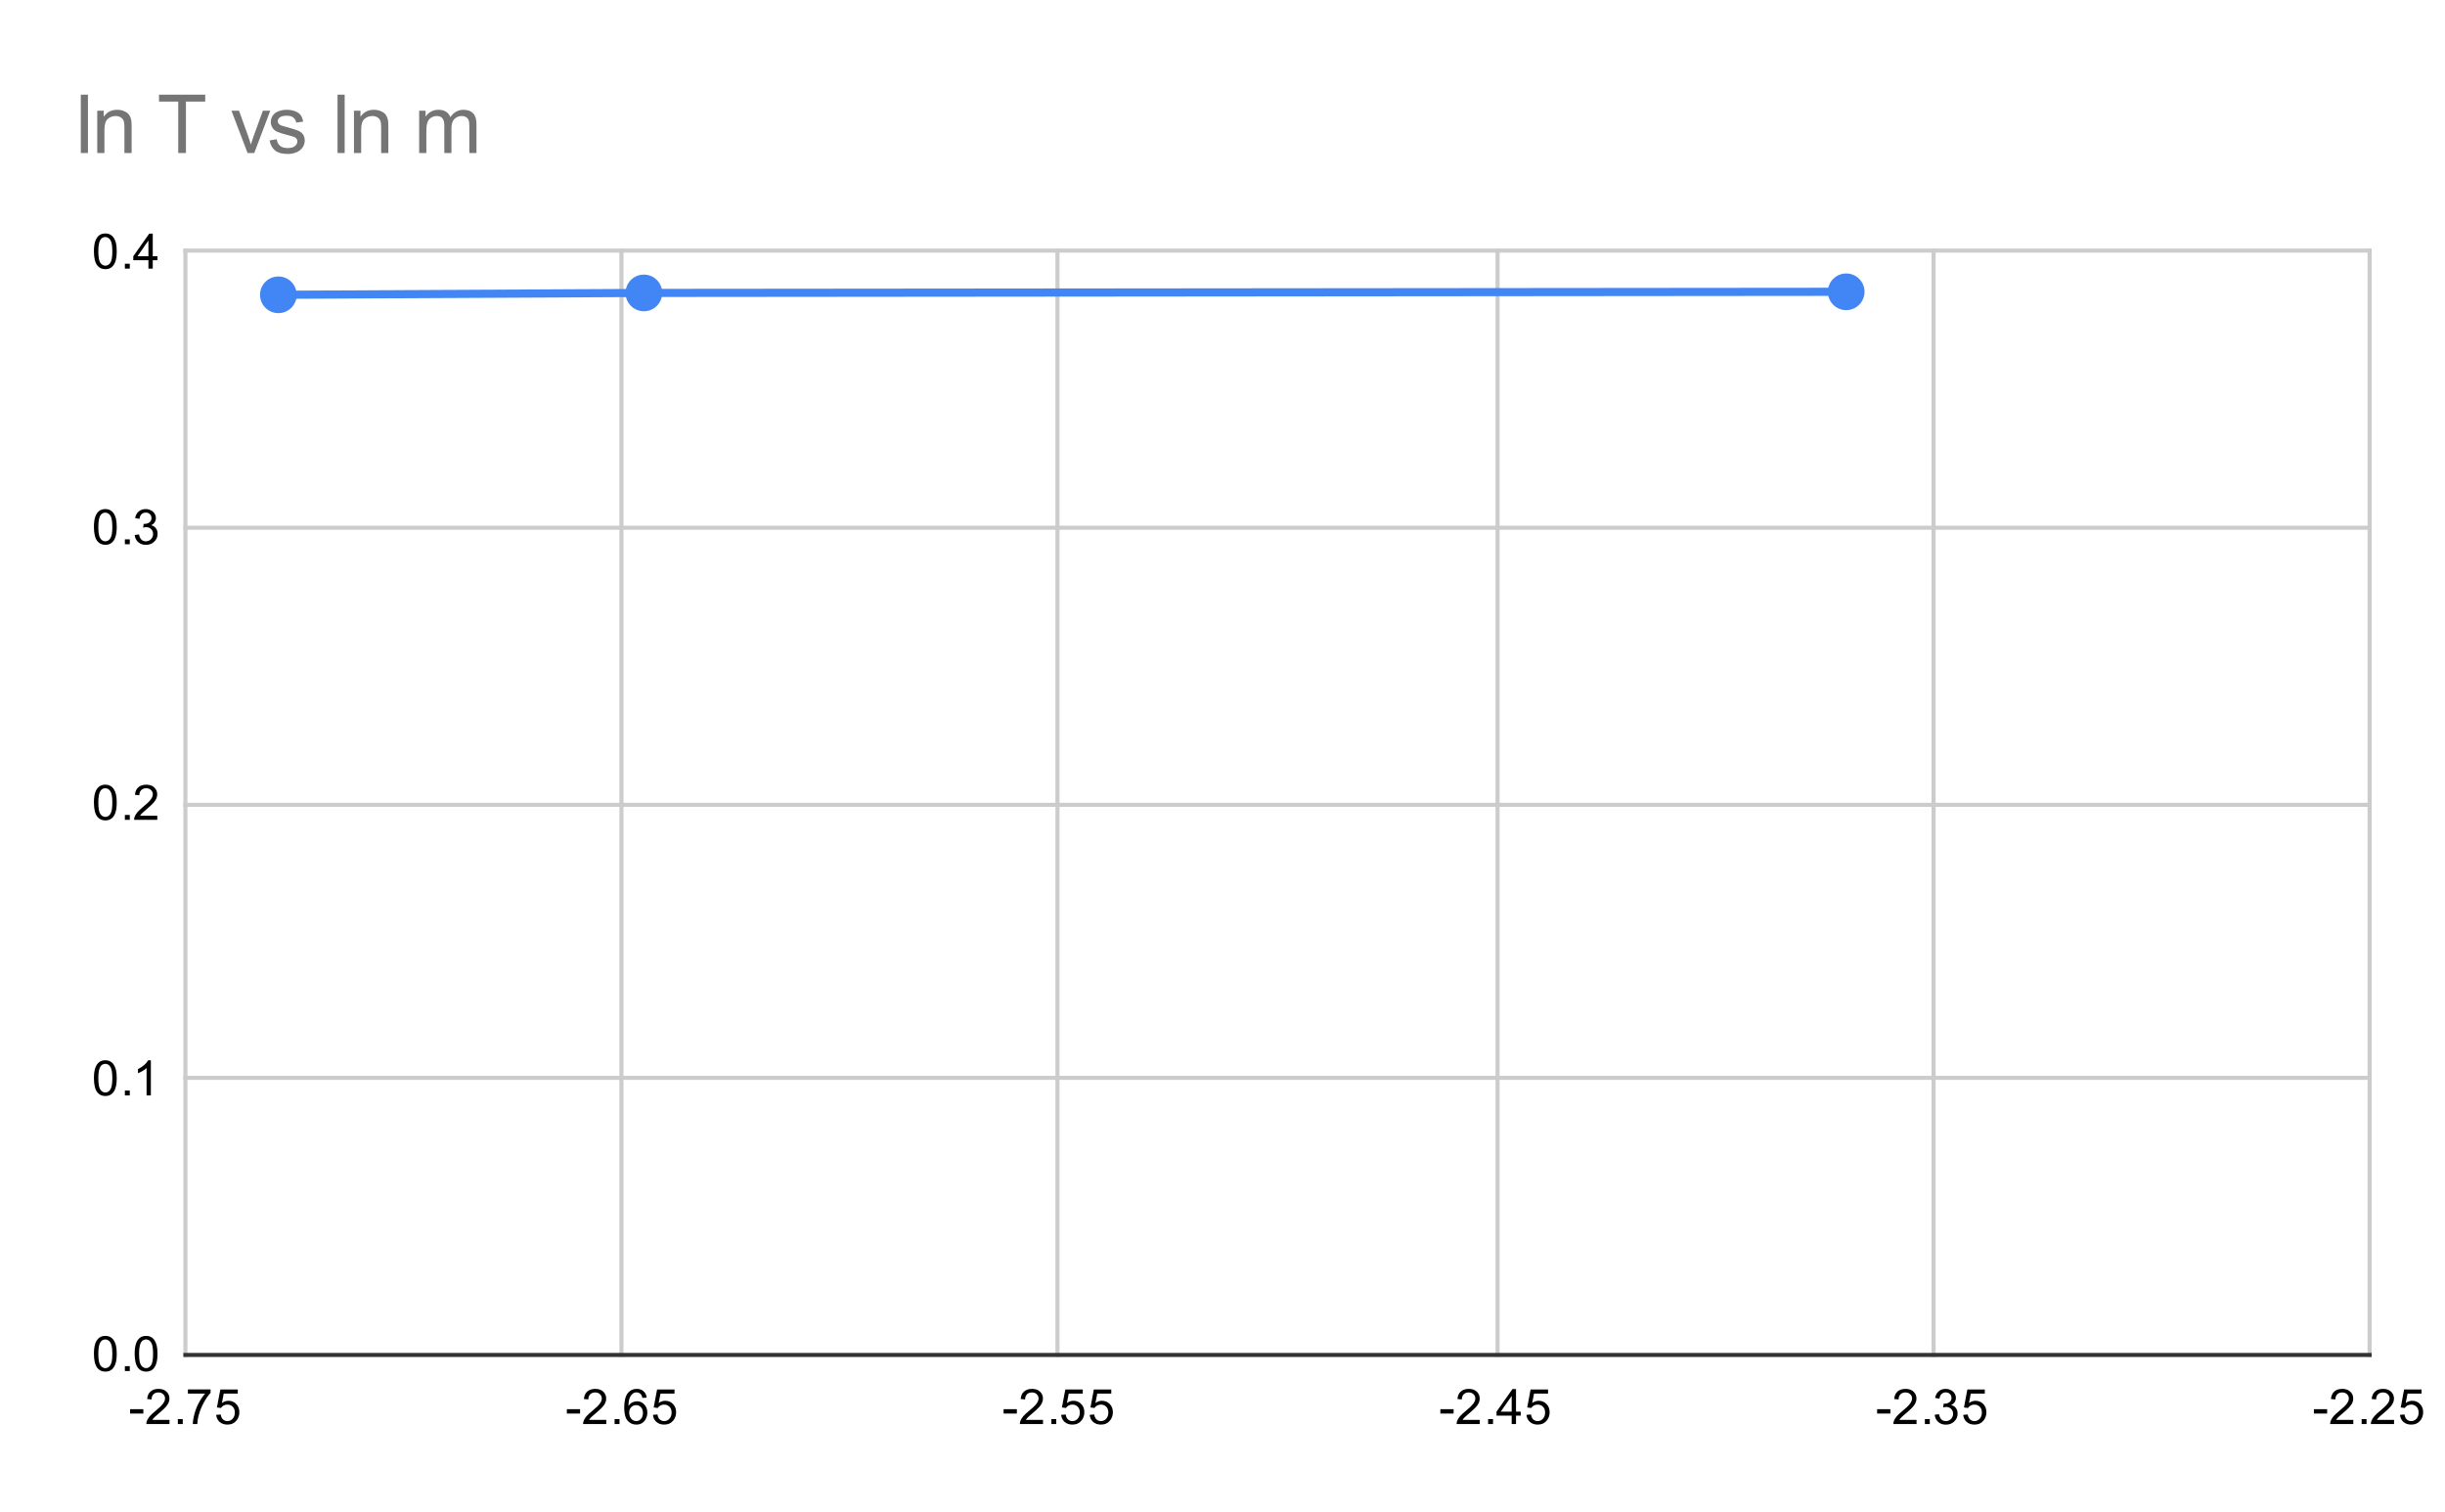 <svg version="1.1" viewBox="0.0 0.0 600.0 371.0" fill="none" stroke="none" stroke-linecap="square" stroke-miterlimit="10" width="600" height="371" xmlns:xlink="http://www.w3.org/1999/xlink" xmlns="http://www.w3.org/2000/svg"><path fill="#ffffff" d="M0 0L600.0 0L600.0 371.0L0 371.0L0 0Z" fill-rule="nonzero"/><path stroke="#cccccc" stroke-width="1.0" stroke-linecap="butt" d="M45.5 61.5L45.5 332.5" fill-rule="nonzero"/><path stroke="#cccccc" stroke-width="1.0" stroke-linecap="butt" d="M152.5 61.5L152.5 332.5" fill-rule="nonzero"/><path stroke="#cccccc" stroke-width="1.0" stroke-linecap="butt" d="M259.5 61.5L259.5 332.5" fill-rule="nonzero"/><path stroke="#cccccc" stroke-width="1.0" stroke-linecap="butt" d="M367.5 61.5L367.5 332.5" fill-rule="nonzero"/><path stroke="#cccccc" stroke-width="1.0" stroke-linecap="butt" d="M474.5 61.5L474.5 332.5" fill-rule="nonzero"/><path stroke="#cccccc" stroke-width="1.0" stroke-linecap="butt" d="M581.5 61.5L581.5 332.5" fill-rule="nonzero"/><path stroke="#333333" stroke-width="1.0" stroke-linecap="butt" d="M45.5 332.5L581.5 332.5" fill-rule="nonzero"/><path stroke="#cccccc" stroke-width="1.0" stroke-linecap="butt" d="M45.5 264.5L581.5 264.5" fill-rule="nonzero"/><path stroke="#cccccc" stroke-width="1.0" stroke-linecap="butt" d="M45.5 197.5L581.5 197.5" fill-rule="nonzero"/><path stroke="#cccccc" stroke-width="1.0" stroke-linecap="butt" d="M45.5 129.5L581.5 129.5" fill-rule="nonzero"/><path stroke="#cccccc" stroke-width="1.0" stroke-linecap="butt" d="M45.5 61.5L581.5 61.5" fill-rule="nonzero"/><clipPath id="id_0"><path d="M45.55 61.917L581.45 61.917L581.45 332.45L45.55 332.45L45.55 61.917Z" clip-rule="nonzero"/></clipPath><path stroke="#4285f4" stroke-width="2.0" stroke-linecap="butt" clip-path="url(#id_0)" d="M68.312 72.344L158.008 71.884L453.055 71.608" fill-rule="nonzero"/><path fill="#4285f4" clip-path="url(#id_0)" d="M72.812 72.344C72.812 74.83 70.797 76.844 68.312 76.844C65.826 76.844 63.812 74.83 63.812 72.344C63.812 69.859 65.826 67.844 68.312 67.844C70.797 67.844 72.812 69.859 72.812 72.344Z" fill-rule="nonzero"/><path fill="#4285f4" clip-path="url(#id_0)" d="M162.508 71.884C162.508 74.369 160.493 76.384 158.008 76.384C155.523 76.384 153.508 74.369 153.508 71.884C153.508 69.399 155.523 67.384 158.008 67.384C160.493 67.384 162.508 69.399 162.508 71.884Z" fill-rule="nonzero"/><path fill="#4285f4" clip-path="url(#id_0)" d="M457.555 71.608C457.555 74.093 455.54 76.108 453.055 76.108C450.57 76.108 448.555 74.093 448.555 71.608C448.555 69.123 450.57 67.108 453.055 67.108C455.54 67.108 457.555 69.123 457.555 71.608Z" fill-rule="nonzero"/><path fill="#000000" d="M23.05 332.216Q23.05 330.684 23.363 329.762Q23.675 328.825 24.284 328.325Q24.909 327.825 25.847 327.825Q26.534 327.825 27.05 328.106Q27.581 328.387 27.925 328.919Q28.269 329.434 28.456 330.184Q28.644 330.934 28.644 332.216Q28.644 333.731 28.331 334.653Q28.034 335.575 27.409 336.091Q26.8 336.591 25.847 336.591Q24.613 336.591 23.894 335.7Q23.05 334.637 23.05 332.216ZM24.128 332.216Q24.128 334.325 24.628 335.028Q25.128 335.731 25.847 335.731Q26.581 335.731 27.066 335.028Q27.566 334.325 27.566 332.216Q27.566 330.091 27.066 329.403Q26.581 328.7 25.831 328.7Q25.113 328.7 24.675 329.309Q24.128 330.091 24.128 332.216ZM30.644 336.45L30.644 335.247L31.847 335.247L31.847 336.45L30.644 336.45ZM33.05 332.216Q33.05 330.684 33.362 329.762Q33.675 328.825 34.284 328.325Q34.909 327.825 35.847 327.825Q36.534 327.825 37.05 328.106Q37.581 328.387 37.925 328.919Q38.269 329.434 38.456 330.184Q38.644 330.934 38.644 332.216Q38.644 333.731 38.331 334.653Q38.034 335.575 37.409 336.091Q36.8 336.591 35.847 336.591Q34.612 336.591 33.894 335.7Q33.05 334.637 33.05 332.216ZM34.128 332.216Q34.128 334.325 34.628 335.028Q35.128 335.731 35.847 335.731Q36.581 335.731 37.066 335.028Q37.566 334.325 37.566 332.216Q37.566 330.091 37.066 329.403Q36.581 328.7 35.831 328.7Q35.112 328.7 34.675 329.309Q34.128 330.091 34.128 332.216Z" fill-rule="nonzero"/><path fill="#000000" d="M23.05 264.582Q23.05 263.051 23.363 262.129Q23.675 261.192 24.284 260.692Q24.909 260.192 25.847 260.192Q26.534 260.192 27.05 260.473Q27.581 260.754 27.925 261.285Q28.269 261.801 28.456 262.551Q28.644 263.301 28.644 264.582Q28.644 266.098 28.331 267.02Q28.034 267.942 27.409 268.457Q26.8 268.957 25.847 268.957Q24.613 268.957 23.894 268.067Q23.05 267.004 23.05 264.582ZM24.128 264.582Q24.128 266.692 24.628 267.395Q25.128 268.098 25.847 268.098Q26.581 268.098 27.066 267.395Q27.566 266.692 27.566 264.582Q27.566 262.457 27.066 261.77Q26.581 261.067 25.831 261.067Q25.113 261.067 24.675 261.676Q24.128 262.457 24.128 264.582ZM30.644 268.817L30.644 267.614L31.847 267.614L31.847 268.817L30.644 268.817ZM37.019 268.817L35.972 268.817L35.972 262.098Q35.581 262.457 34.956 262.832Q34.347 263.192 33.862 263.364L33.862 262.348Q34.737 261.926 35.394 261.348Q36.066 260.754 36.347 260.192L37.019 260.192L37.019 268.817Z" fill-rule="nonzero"/><path fill="#000000" d="M23.05 196.949Q23.05 195.418 23.363 194.496Q23.675 193.558 24.284 193.058Q24.909 192.558 25.847 192.558Q26.534 192.558 27.05 192.84Q27.581 193.121 27.925 193.652Q28.269 194.168 28.456 194.918Q28.644 195.668 28.644 196.949Q28.644 198.465 28.331 199.386Q28.034 200.308 27.409 200.824Q26.8 201.324 25.847 201.324Q24.613 201.324 23.894 200.433Q23.05 199.371 23.05 196.949ZM24.128 196.949Q24.128 199.058 24.628 199.761Q25.128 200.465 25.847 200.465Q26.581 200.465 27.066 199.761Q27.566 199.058 27.566 196.949Q27.566 194.824 27.066 194.136Q26.581 193.433 25.831 193.433Q25.113 193.433 24.675 194.043Q24.128 194.824 24.128 196.949ZM30.644 201.183L30.644 199.98L31.847 199.98L31.847 201.183L30.644 201.183ZM38.597 200.168L38.597 201.183L32.909 201.183Q32.909 200.808 33.034 200.449Q33.253 199.871 33.722 199.308Q34.206 198.746 35.112 198.011Q36.519 196.855 37.003 196.183Q37.503 195.511 37.503 194.918Q37.503 194.293 37.05 193.871Q36.597 193.433 35.878 193.433Q35.112 193.433 34.659 193.886Q34.206 194.34 34.191 195.152L33.112 195.043Q33.222 193.824 33.941 193.199Q34.675 192.558 35.909 192.558Q37.144 192.558 37.862 193.246Q38.581 193.933 38.581 194.949Q38.581 195.465 38.362 195.965Q38.159 196.449 37.659 197.011Q37.175 197.558 36.05 198.511Q35.097 199.308 34.816 199.605Q34.55 199.886 34.378 200.168L38.597 200.168Z" fill-rule="nonzero"/><path fill="#000000" d="M23.05 129.316Q23.05 127.784 23.363 126.862Q23.675 125.925 24.284 125.425Q24.909 124.925 25.847 124.925Q26.534 124.925 27.05 125.206Q27.581 125.487 27.925 126.019Q28.269 126.534 28.456 127.284Q28.644 128.034 28.644 129.316Q28.644 130.831 28.331 131.753Q28.034 132.675 27.409 133.191Q26.8 133.691 25.847 133.691Q24.613 133.691 23.894 132.8Q23.05 131.738 23.05 129.316ZM24.128 129.316Q24.128 131.425 24.628 132.128Q25.128 132.831 25.847 132.831Q26.581 132.831 27.066 132.128Q27.566 131.425 27.566 129.316Q27.566 127.191 27.066 126.503Q26.581 125.8 25.831 125.8Q25.113 125.8 24.675 126.409Q24.128 127.191 24.128 129.316ZM30.644 133.55L30.644 132.347L31.847 132.347L31.847 133.55L30.644 133.55ZM33.05 131.284L34.112 131.144Q34.284 132.034 34.722 132.441Q35.159 132.831 35.784 132.831Q36.534 132.831 37.05 132.316Q37.566 131.8 37.566 131.034Q37.566 130.316 37.081 129.847Q36.612 129.363 35.878 129.363Q35.581 129.363 35.128 129.488L35.253 128.55Q35.362 128.566 35.425 128.566Q36.097 128.566 36.628 128.222Q37.175 127.862 37.175 127.128Q37.175 126.55 36.784 126.175Q36.394 125.784 35.769 125.784Q35.159 125.784 34.737 126.175Q34.331 126.566 34.222 127.331L33.159 127.144Q33.347 126.097 34.034 125.519Q34.722 124.925 35.737 124.925Q36.441 124.925 37.034 125.237Q37.628 125.534 37.941 126.05Q38.253 126.566 38.253 127.159Q38.253 127.706 37.956 128.175Q37.659 128.628 37.081 128.894Q37.831 129.066 38.253 129.628Q38.675 130.175 38.675 131.019Q38.675 132.144 37.847 132.925Q37.034 133.706 35.784 133.706Q34.659 133.706 33.909 133.034Q33.159 132.347 33.05 131.284Z" fill-rule="nonzero"/><path fill="#000000" d="M23.05 61.682Q23.05 60.151 23.363 59.229Q23.675 58.292 24.284 57.792Q24.909 57.292 25.847 57.292Q26.534 57.292 27.05 57.573Q27.581 57.854 27.925 58.385Q28.269 58.901 28.456 59.651Q28.644 60.401 28.644 61.682Q28.644 63.198 28.331 64.12Q28.034 65.042 27.409 65.557Q26.8 66.057 25.847 66.057Q24.613 66.057 23.894 65.167Q23.05 64.104 23.05 61.682ZM24.128 61.682Q24.128 63.792 24.628 64.495Q25.128 65.198 25.847 65.198Q26.581 65.198 27.066 64.495Q27.566 63.792 27.566 61.682Q27.566 59.557 27.066 58.87Q26.581 58.167 25.831 58.167Q25.113 58.167 24.675 58.776Q24.128 59.557 24.128 61.682ZM30.644 65.917L30.644 64.714L31.847 64.714L31.847 65.917L30.644 65.917ZM36.425 65.917L36.425 63.854L32.706 63.854L32.706 62.885L36.628 57.323L37.487 57.323L37.487 62.885L38.644 62.885L38.644 63.854L37.487 63.854L37.487 65.917L36.425 65.917ZM36.425 62.885L36.425 59.026L33.737 62.885L36.425 62.885Z" fill-rule="nonzero"/><path fill="#000000" d="M31.925 346.872L31.925 345.809L35.175 345.809L35.175 346.872L31.925 346.872ZM41.597 348.434L41.597 349.45L35.909 349.45Q35.909 349.075 36.034 348.716Q36.253 348.137 36.722 347.575Q37.206 347.012 38.112 346.278Q39.519 345.122 40.003 344.45Q40.503 343.778 40.503 343.184Q40.503 342.559 40.05 342.137Q39.597 341.7 38.878 341.7Q38.112 341.7 37.659 342.153Q37.206 342.606 37.191 343.419L36.112 343.309Q36.222 342.091 36.941 341.466Q37.675 340.825 38.909 340.825Q40.144 340.825 40.862 341.512Q41.581 342.2 41.581 343.216Q41.581 343.731 41.362 344.231Q41.159 344.716 40.659 345.278Q40.175 345.825 39.05 346.778Q38.097 347.575 37.816 347.872Q37.55 348.153 37.378 348.434L41.597 348.434ZM43.644 349.45L43.644 348.247L44.847 348.247L44.847 349.45L43.644 349.45ZM46.112 341.981L46.112 340.966L51.675 340.966L51.675 341.794Q50.862 342.669 50.05 344.122Q49.253 345.559 48.816 347.091Q48.487 348.169 48.409 349.45L47.316 349.45Q47.331 348.434 47.706 346.997Q48.097 345.559 48.8 344.231Q49.519 342.903 50.331 341.981L46.112 341.981ZM53.05 347.2L54.159 347.106Q54.284 347.919 54.722 348.325Q55.175 348.731 55.816 348.731Q56.566 348.731 57.097 348.153Q57.628 347.575 57.628 346.637Q57.628 345.731 57.112 345.216Q56.612 344.684 55.784 344.684Q55.284 344.684 54.862 344.919Q54.456 345.153 54.222 345.512L53.237 345.387L54.066 340.981L58.347 340.981L58.347 341.981L54.909 341.981L54.456 344.294Q55.222 343.747 56.066 343.747Q57.191 343.747 57.956 344.528Q58.737 345.309 58.737 346.544Q58.737 347.7 58.066 348.559Q57.237 349.591 55.816 349.591Q54.644 349.591 53.894 348.934Q53.159 348.278 53.05 347.2Z" fill-rule="nonzero"/><path fill="#000000" d="M139.105 346.872L139.105 345.809L142.355 345.809L142.355 346.872L139.105 346.872ZM148.777 348.434L148.777 349.45L143.089 349.45Q143.089 349.075 143.214 348.716Q143.433 348.137 143.902 347.575Q144.386 347.012 145.292 346.278Q146.699 345.122 147.183 344.45Q147.683 343.778 147.683 343.184Q147.683 342.559 147.23 342.137Q146.777 341.7 146.058 341.7Q145.292 341.7 144.839 342.153Q144.386 342.606 144.371 343.419L143.292 343.309Q143.402 342.091 144.121 341.466Q144.855 340.825 146.089 340.825Q147.324 340.825 148.042 341.512Q148.761 342.2 148.761 343.216Q148.761 343.731 148.542 344.231Q148.339 344.716 147.839 345.278Q147.355 345.825 146.23 346.778Q145.277 347.575 144.996 347.872Q144.73 348.153 144.558 348.434L148.777 348.434ZM150.824 349.45L150.824 348.247L152.027 348.247L152.027 349.45L150.824 349.45ZM158.699 342.966L157.652 343.044Q157.511 342.419 157.261 342.137Q156.824 341.684 156.199 341.684Q155.699 341.684 155.308 341.966Q154.824 342.341 154.527 343.044Q154.246 343.731 154.23 345.012Q154.605 344.434 155.152 344.153Q155.714 343.872 156.324 343.872Q157.371 343.872 158.105 344.653Q158.855 345.434 158.855 346.653Q158.855 347.466 158.496 348.169Q158.152 348.856 157.542 349.231Q156.933 349.591 156.167 349.591Q154.839 349.591 154.011 348.622Q153.183 347.653 153.183 345.434Q153.183 342.934 154.105 341.809Q154.902 340.825 156.261 340.825Q157.277 340.825 157.917 341.403Q158.574 341.966 158.699 342.966ZM154.402 346.669Q154.402 347.216 154.621 347.716Q154.855 348.2 155.261 348.466Q155.683 348.731 156.152 348.731Q156.808 348.731 157.292 348.2Q157.777 347.653 157.777 346.731Q157.777 345.841 157.292 345.325Q156.824 344.809 156.105 344.809Q155.386 344.809 154.886 345.325Q154.402 345.841 154.402 346.669ZM160.23 347.2L161.339 347.106Q161.464 347.919 161.902 348.325Q162.355 348.731 162.996 348.731Q163.746 348.731 164.277 348.153Q164.808 347.575 164.808 346.637Q164.808 345.731 164.292 345.216Q163.792 344.684 162.964 344.684Q162.464 344.684 162.042 344.919Q161.636 345.153 161.402 345.512L160.417 345.387L161.246 340.981L165.527 340.981L165.527 341.981L162.089 341.981L161.636 344.294Q162.402 343.747 163.246 343.747Q164.371 343.747 165.136 344.528Q165.917 345.309 165.917 346.544Q165.917 347.7 165.246 348.559Q164.417 349.591 162.996 349.591Q161.824 349.591 161.074 348.934Q160.339 348.278 160.23 347.2Z" fill-rule="nonzero"/><path fill="#000000" d="M246.285 346.872L246.285 345.809L249.535 345.809L249.535 346.872L246.285 346.872ZM255.957 348.434L255.957 349.45L250.269 349.45Q250.269 349.075 250.394 348.716Q250.613 348.137 251.082 347.575Q251.566 347.012 252.472 346.278Q253.879 345.122 254.363 344.45Q254.863 343.778 254.863 343.184Q254.863 342.559 254.41 342.137Q253.957 341.7 253.238 341.7Q252.472 341.7 252.019 342.153Q251.566 342.606 251.551 343.419L250.472 343.309Q250.582 342.091 251.301 341.466Q252.035 340.825 253.269 340.825Q254.504 340.825 255.222 341.512Q255.941 342.2 255.941 343.216Q255.941 343.731 255.722 344.231Q255.519 344.716 255.019 345.278Q254.535 345.825 253.41 346.778Q252.457 347.575 252.176 347.872Q251.91 348.153 251.738 348.434L255.957 348.434ZM258.004 349.45L258.004 348.247L259.207 348.247L259.207 349.45L258.004 349.45ZM260.41 347.2L261.519 347.106Q261.644 347.919 262.082 348.325Q262.535 348.731 263.176 348.731Q263.926 348.731 264.457 348.153Q264.988 347.575 264.988 346.637Q264.988 345.731 264.473 345.216Q263.973 344.684 263.144 344.684Q262.644 344.684 262.223 344.919Q261.816 345.153 261.582 345.512L260.598 345.387L261.426 340.981L265.707 340.981L265.707 341.981L262.269 341.981L261.816 344.294Q262.582 343.747 263.426 343.747Q264.551 343.747 265.316 344.528Q266.098 345.309 266.098 346.544Q266.098 347.7 265.426 348.559Q264.598 349.591 263.176 349.591Q262.004 349.591 261.254 348.934Q260.519 348.278 260.41 347.2ZM267.41 347.2L268.519 347.106Q268.644 347.919 269.082 348.325Q269.535 348.731 270.176 348.731Q270.926 348.731 271.457 348.153Q271.988 347.575 271.988 346.637Q271.988 345.731 271.473 345.216Q270.973 344.684 270.144 344.684Q269.644 344.684 269.223 344.919Q268.816 345.153 268.582 345.512L267.598 345.387L268.426 340.981L272.707 340.981L272.707 341.981L269.269 341.981L268.816 344.294Q269.582 343.747 270.426 343.747Q271.551 343.747 272.316 344.528Q273.098 345.309 273.098 346.544Q273.098 347.7 272.426 348.559Q271.598 349.591 270.176 349.591Q269.004 349.591 268.254 348.934Q267.519 348.278 267.41 347.2Z" fill-rule="nonzero"/><path fill="#000000" d="M353.465 346.872L353.465 345.809L356.715 345.809L356.715 346.872L353.465 346.872ZM363.137 348.434L363.137 349.45L357.449 349.45Q357.449 349.075 357.574 348.716Q357.793 348.137 358.262 347.575Q358.746 347.012 359.652 346.278Q361.059 345.122 361.543 344.45Q362.043 343.778 362.043 343.184Q362.043 342.559 361.59 342.137Q361.137 341.7 360.418 341.7Q359.652 341.7 359.199 342.153Q358.746 342.606 358.731 343.419L357.652 343.309Q357.762 342.091 358.481 341.466Q359.215 340.825 360.449 340.825Q361.684 340.825 362.402 341.512Q363.121 342.2 363.121 343.216Q363.121 343.731 362.902 344.231Q362.699 344.716 362.199 345.278Q361.715 345.825 360.59 346.778Q359.637 347.575 359.356 347.872Q359.09 348.153 358.918 348.434L363.137 348.434ZM365.184 349.45L365.184 348.247L366.387 348.247L366.387 349.45L365.184 349.45ZM370.965 349.45L370.965 347.387L367.246 347.387L367.246 346.419L371.168 340.856L372.027 340.856L372.027 346.419L373.184 346.419L373.184 347.387L372.027 347.387L372.027 349.45L370.965 349.45ZM370.965 346.419L370.965 342.559L368.277 346.419L370.965 346.419ZM374.59 347.2L375.699 347.106Q375.824 347.919 376.262 348.325Q376.715 348.731 377.356 348.731Q378.106 348.731 378.637 348.153Q379.168 347.575 379.168 346.637Q379.168 345.731 378.652 345.216Q378.152 344.684 377.324 344.684Q376.824 344.684 376.402 344.919Q375.996 345.153 375.762 345.512L374.777 345.387L375.606 340.981L379.887 340.981L379.887 341.981L376.449 341.981L375.996 344.294Q376.762 343.747 377.606 343.747Q378.731 343.747 379.496 344.528Q380.277 345.309 380.277 346.544Q380.277 347.7 379.606 348.559Q378.777 349.591 377.356 349.591Q376.184 349.591 375.434 348.934Q374.699 348.278 374.59 347.2Z" fill-rule="nonzero"/><path fill="#000000" d="M460.645 346.872L460.645 345.809L463.895 345.809L463.895 346.872L460.645 346.872ZM470.317 348.434L470.317 349.45L464.629 349.45Q464.629 349.075 464.754 348.716Q464.973 348.137 465.442 347.575Q465.926 347.012 466.832 346.278Q468.239 345.122 468.723 344.45Q469.223 343.778 469.223 343.184Q469.223 342.559 468.77 342.137Q468.317 341.7 467.598 341.7Q466.832 341.7 466.379 342.153Q465.926 342.606 465.911 343.419L464.832 343.309Q464.942 342.091 465.661 341.466Q466.395 340.825 467.629 340.825Q468.864 340.825 469.582 341.512Q470.301 342.2 470.301 343.216Q470.301 343.731 470.082 344.231Q469.879 344.716 469.379 345.278Q468.895 345.825 467.77 346.778Q466.817 347.575 466.536 347.872Q466.27 348.153 466.098 348.434L470.317 348.434ZM472.364 349.45L472.364 348.247L473.567 348.247L473.567 349.45L472.364 349.45ZM474.77 347.184L475.832 347.044Q476.004 347.934 476.442 348.341Q476.879 348.731 477.504 348.731Q478.254 348.731 478.77 348.216Q479.286 347.7 479.286 346.934Q479.286 346.216 478.801 345.747Q478.332 345.262 477.598 345.262Q477.301 345.262 476.848 345.387L476.973 344.45Q477.082 344.466 477.145 344.466Q477.817 344.466 478.348 344.122Q478.895 343.762 478.895 343.028Q478.895 342.45 478.504 342.075Q478.114 341.684 477.489 341.684Q476.879 341.684 476.457 342.075Q476.051 342.466 475.942 343.231L474.879 343.044Q475.067 341.997 475.754 341.419Q476.442 340.825 477.457 340.825Q478.161 340.825 478.754 341.137Q479.348 341.434 479.661 341.95Q479.973 342.466 479.973 343.059Q479.973 343.606 479.676 344.075Q479.379 344.528 478.801 344.794Q479.551 344.966 479.973 345.528Q480.395 346.075 480.395 346.919Q480.395 348.044 479.567 348.825Q478.754 349.606 477.504 349.606Q476.379 349.606 475.629 348.934Q474.879 348.247 474.77 347.184ZM481.77 347.2L482.879 347.106Q483.004 347.919 483.442 348.325Q483.895 348.731 484.536 348.731Q485.286 348.731 485.817 348.153Q486.348 347.575 486.348 346.637Q486.348 345.731 485.832 345.216Q485.332 344.684 484.504 344.684Q484.004 344.684 483.582 344.919Q483.176 345.153 482.942 345.512L481.957 345.387L482.786 340.981L487.067 340.981L487.067 341.981L483.629 341.981L483.176 344.294Q483.942 343.747 484.786 343.747Q485.911 343.747 486.676 344.528Q487.457 345.309 487.457 346.544Q487.457 347.7 486.786 348.559Q485.957 349.591 484.536 349.591Q483.364 349.591 482.614 348.934Q481.879 348.278 481.77 347.2Z" fill-rule="nonzero"/><path fill="#000000" d="M567.825 346.872L567.825 345.809L571.075 345.809L571.075 346.872L567.825 346.872ZM577.497 348.434L577.497 349.45L571.809 349.45Q571.809 349.075 571.934 348.716Q572.153 348.137 572.622 347.575Q573.106 347.012 574.013 346.278Q575.419 345.122 575.903 344.45Q576.403 343.778 576.403 343.184Q576.403 342.559 575.95 342.137Q575.497 341.7 574.778 341.7Q574.013 341.7 573.559 342.153Q573.106 342.606 573.091 343.419L572.013 343.309Q572.122 342.091 572.841 341.466Q573.575 340.825 574.809 340.825Q576.044 340.825 576.763 341.512Q577.481 342.2 577.481 343.216Q577.481 343.731 577.263 344.231Q577.059 344.716 576.559 345.278Q576.075 345.825 574.95 346.778Q573.997 347.575 573.716 347.872Q573.45 348.153 573.278 348.434L577.497 348.434ZM579.544 349.45L579.544 348.247L580.747 348.247L580.747 349.45L579.544 349.45ZM587.497 348.434L587.497 349.45L581.809 349.45Q581.809 349.075 581.934 348.716Q582.153 348.137 582.622 347.575Q583.106 347.012 584.013 346.278Q585.419 345.122 585.903 344.45Q586.403 343.778 586.403 343.184Q586.403 342.559 585.95 342.137Q585.497 341.7 584.778 341.7Q584.013 341.7 583.559 342.153Q583.106 342.606 583.091 343.419L582.013 343.309Q582.122 342.091 582.841 341.466Q583.575 340.825 584.809 340.825Q586.044 340.825 586.763 341.512Q587.481 342.2 587.481 343.216Q587.481 343.731 587.263 344.231Q587.059 344.716 586.559 345.278Q586.075 345.825 584.95 346.778Q583.997 347.575 583.716 347.872Q583.45 348.153 583.278 348.434L587.497 348.434ZM588.95 347.2L590.059 347.106Q590.184 347.919 590.622 348.325Q591.075 348.731 591.716 348.731Q592.466 348.731 592.997 348.153Q593.528 347.575 593.528 346.637Q593.528 345.731 593.013 345.216Q592.513 344.684 591.684 344.684Q591.184 344.684 590.763 344.919Q590.356 345.153 590.122 345.512L589.138 345.387L589.966 340.981L594.247 340.981L594.247 341.981L590.809 341.981L590.356 344.294Q591.122 343.747 591.966 343.747Q593.091 343.747 593.856 344.528Q594.638 345.309 594.638 346.544Q594.638 347.7 593.966 348.559Q593.138 349.591 591.716 349.591Q590.544 349.591 589.794 348.934Q589.059 348.278 588.95 347.2Z" fill-rule="nonzero"/><path fill="#757575" d="M19.831 37.55L19.831 23.238L21.581 23.238L21.581 37.55L19.831 37.55ZM23.863 37.55L23.863 27.175L25.456 27.175L25.456 28.659Q26.597 26.941 28.753 26.941Q29.691 26.941 30.472 27.284Q31.269 27.613 31.659 28.159Q32.05 28.706 32.206 29.456Q32.3 29.956 32.3 31.175L32.3 37.55L30.534 37.55L30.534 31.238Q30.534 30.159 30.331 29.628Q30.128 29.097 29.597 28.784Q29.081 28.472 28.378 28.472Q27.253 28.472 26.441 29.191Q25.628 29.894 25.628 31.878L25.628 37.55L23.863 37.55ZM43.737 37.55L43.737 24.925L39.019 24.925L39.019 23.238L50.362 23.238L50.362 24.925L45.628 24.925L45.628 37.55L43.737 37.55ZM60.753 37.55L56.8 27.175L58.659 27.175L60.894 33.394Q61.253 34.394 61.55 35.472Q61.784 34.659 62.206 33.503L64.503 27.175L66.316 27.175L62.394 37.55L60.753 37.55ZM66.159 34.456L67.909 34.175Q68.05 35.222 68.722 35.784Q69.394 36.331 70.597 36.331Q71.8 36.331 72.378 35.847Q72.972 35.347 72.972 34.691Q72.972 34.097 72.456 33.753Q72.097 33.519 70.659 33.159Q68.722 32.659 67.972 32.316Q67.237 31.956 66.847 31.331Q66.456 30.691 66.456 29.925Q66.456 29.238 66.769 28.644Q67.097 28.05 67.644 27.659Q68.05 27.363 68.753 27.159Q69.472 26.941 70.284 26.941Q71.503 26.941 72.425 27.3Q73.347 27.644 73.784 28.253Q74.222 28.847 74.394 29.847L72.675 30.081Q72.55 29.284 71.987 28.847Q71.425 28.394 70.409 28.394Q69.191 28.394 68.675 28.8Q68.159 29.191 68.159 29.722Q68.159 30.066 68.378 30.347Q68.581 30.628 69.05 30.816Q69.316 30.909 70.597 31.253Q72.472 31.753 73.206 32.081Q73.941 32.394 74.362 33.003Q74.784 33.597 74.784 34.503Q74.784 35.378 74.269 36.159Q73.753 36.941 72.784 37.362Q71.816 37.784 70.597 37.784Q68.581 37.784 67.519 36.941Q66.456 36.097 66.159 34.456ZM82.831 37.55L82.831 23.238L84.581 23.238L84.581 37.55L82.831 37.55ZM86.862 37.55L86.862 27.175L88.456 27.175L88.456 28.659Q89.597 26.941 91.753 26.941Q92.691 26.941 93.472 27.284Q94.269 27.613 94.659 28.159Q95.05 28.706 95.206 29.456Q95.3 29.956 95.3 31.175L95.3 37.55L93.534 37.55L93.534 31.238Q93.534 30.159 93.331 29.628Q93.128 29.097 92.597 28.784Q92.081 28.472 91.378 28.472Q90.253 28.472 89.441 29.191Q88.628 29.894 88.628 31.878L88.628 37.55L86.862 37.55ZM102.862 37.55L102.862 27.175L104.441 27.175L104.441 28.628Q104.925 27.878 105.737 27.409Q106.55 26.941 107.581 26.941Q108.737 26.941 109.472 27.425Q110.206 27.894 110.519 28.753Q111.753 26.941 113.722 26.941Q115.269 26.941 116.097 27.8Q116.925 28.659 116.925 30.425L116.925 37.55L115.175 37.55L115.175 31.019Q115.175 29.956 115.003 29.503Q114.831 29.034 114.378 28.753Q113.941 28.472 113.331 28.472Q112.237 28.472 111.503 29.206Q110.784 29.925 110.784 31.519L110.784 37.55L109.034 37.55L109.034 30.816Q109.034 29.644 108.597 29.066Q108.175 28.472 107.191 28.472Q106.456 28.472 105.816 28.863Q105.191 29.253 104.909 30.003Q104.628 30.753 104.628 32.175L104.628 37.55L102.862 37.55Z" fill-rule="nonzero"/></svg>